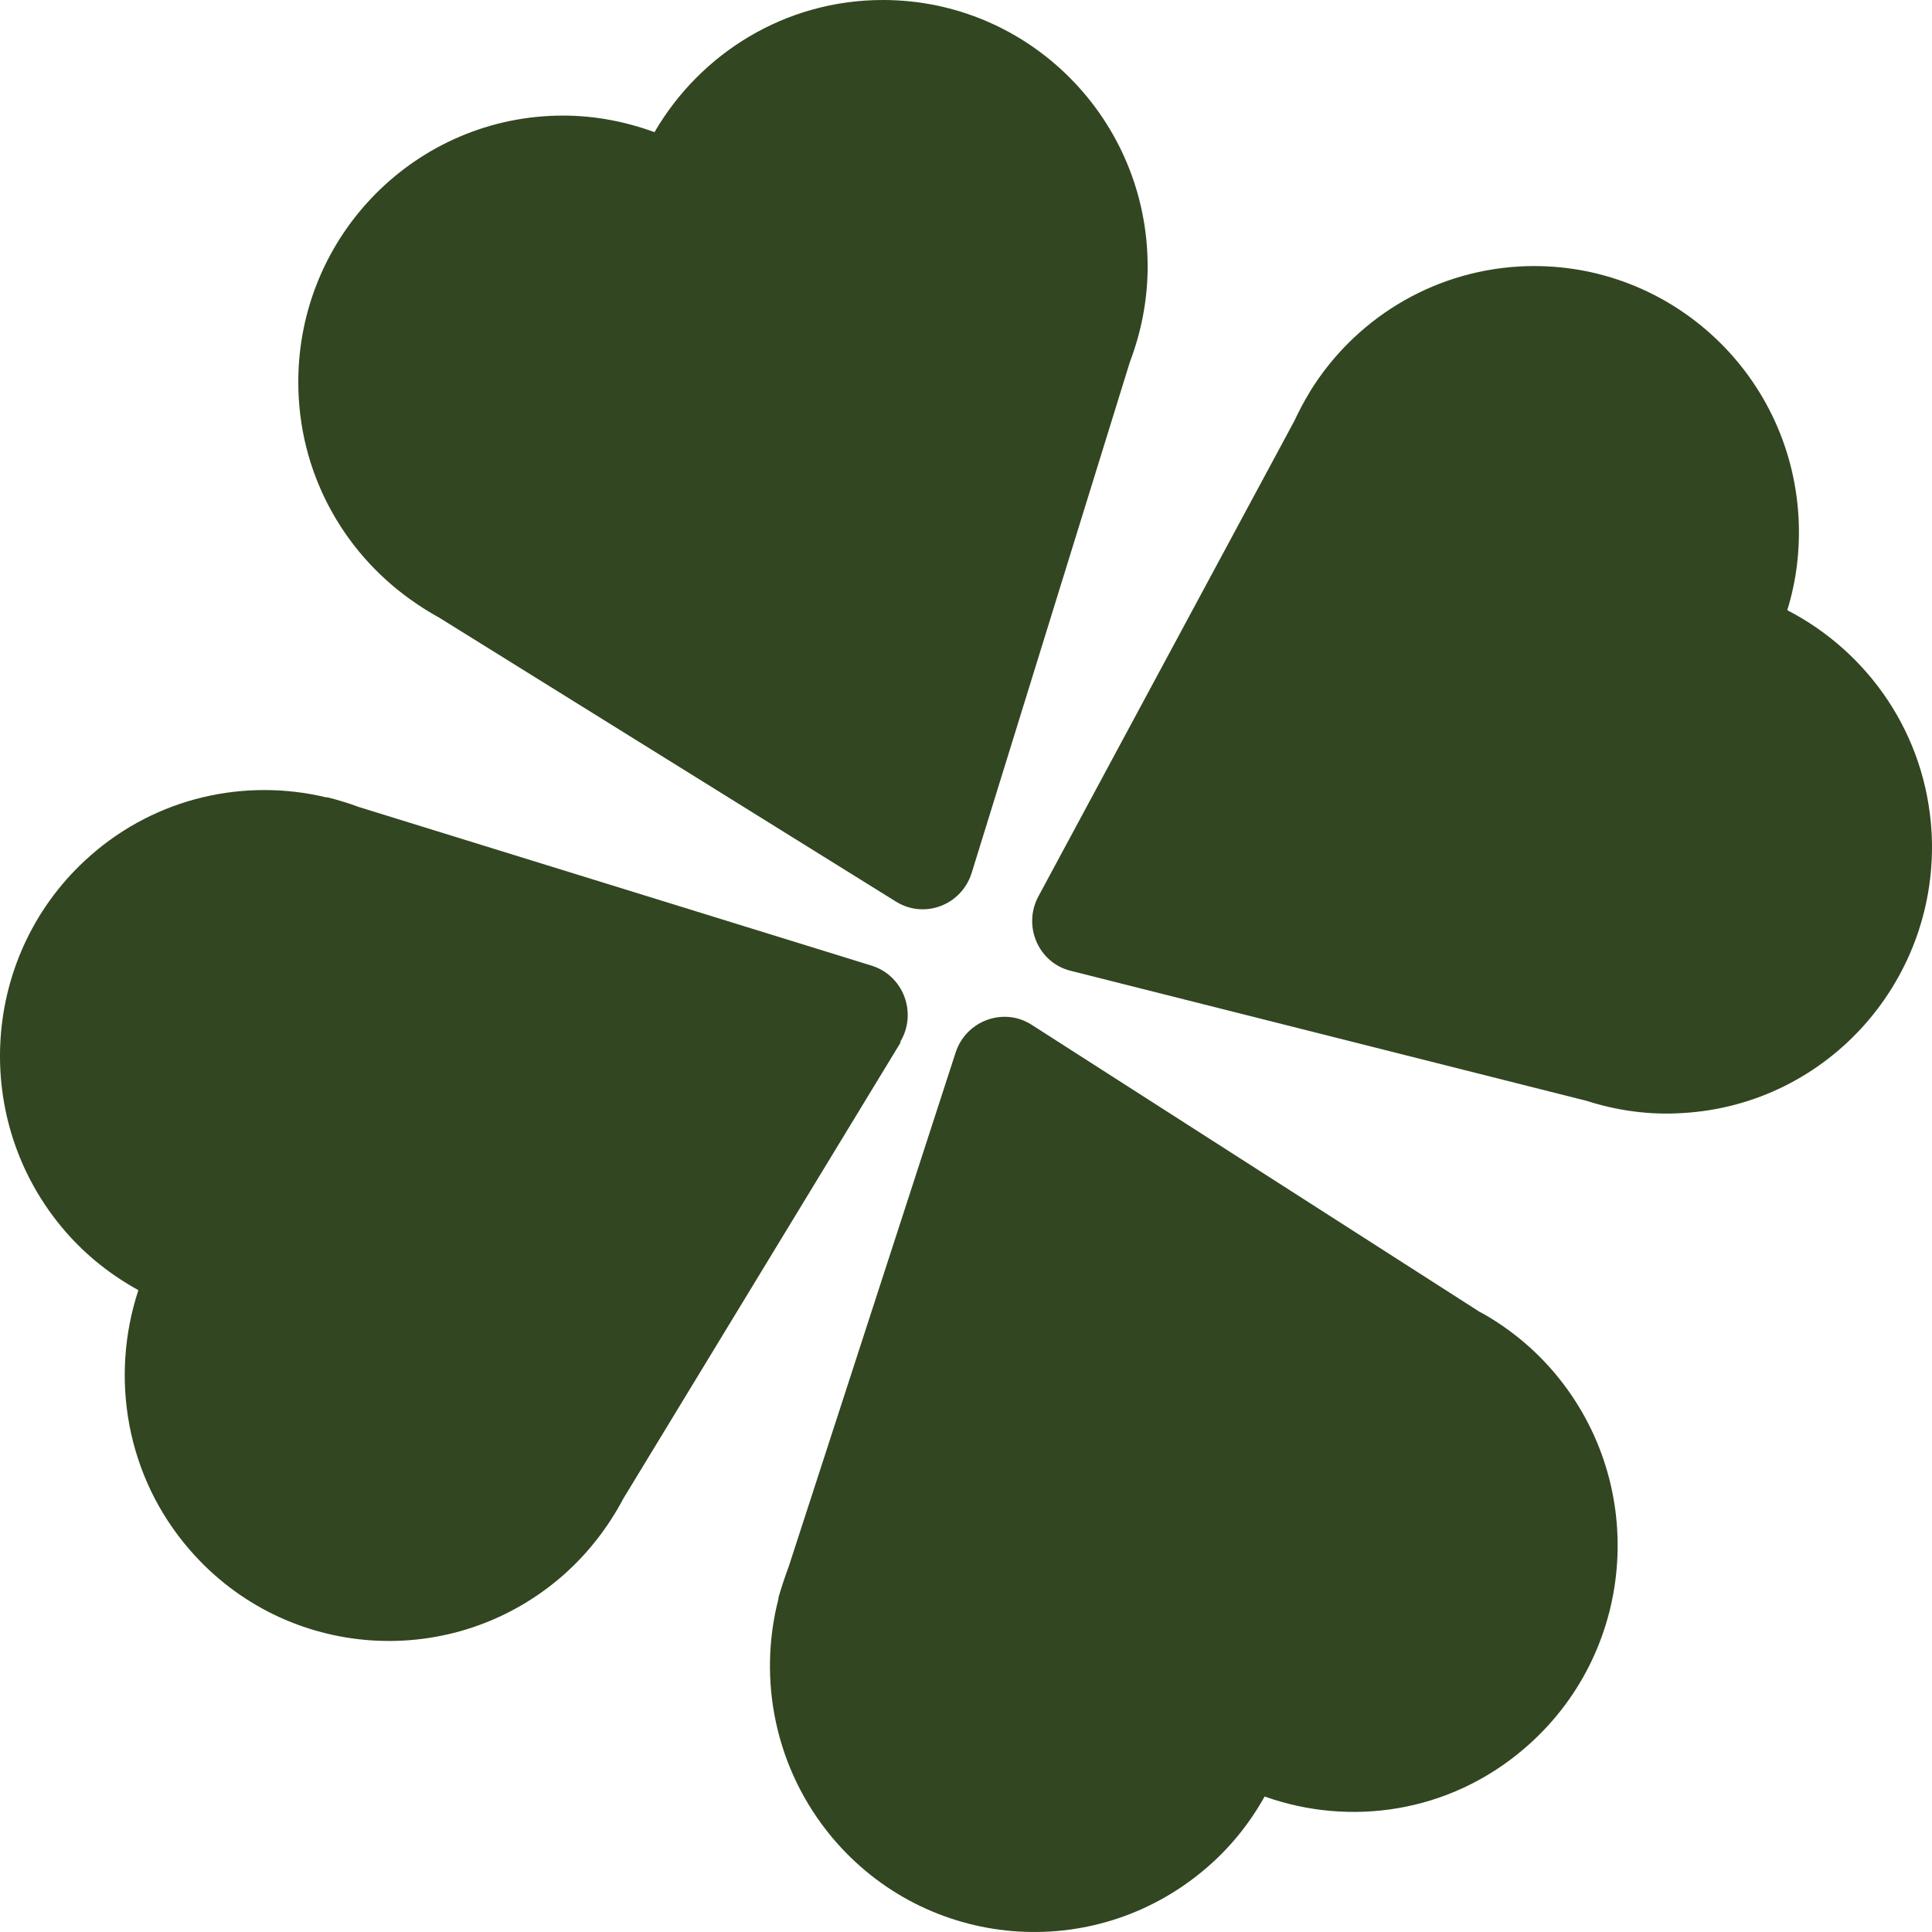 <svg width="94" height="94" viewBox="0 0 94 94" fill="none" xmlns="http://www.w3.org/2000/svg">
<path d="M19.953 29.157L20.016 29.2C20.459 29.518 20.901 29.794 21.365 30.049L43.588 43.864C44.98 44.734 46.793 44.033 47.278 42.463L54.973 17.613C55.522 16.17 55.838 14.6 55.838 12.966C55.838 5.815 50.082 0 42.955 0C38.212 0 34.079 2.589 31.844 6.43C30.453 5.921 28.956 5.624 27.395 5.624C20.29 5.624 14.513 11.417 14.513 18.59C14.513 22.961 16.663 26.802 19.953 29.157Z" fill="#324621"/>
<path d="M93.979 40.489C93.705 35.714 90.901 31.725 86.958 29.688C87.401 28.266 87.591 26.738 87.506 25.168C87.106 18.016 81.013 12.562 73.907 12.966C69.585 13.22 65.874 15.597 63.745 19.035L63.724 19.077C63.449 19.523 63.196 20.011 62.965 20.499L50.525 43.608C49.745 45.051 50.525 46.855 52.106 47.237L77.196 53.561C78.651 54.028 80.232 54.261 81.856 54.155C88.961 53.752 94.38 47.619 93.979 40.468V40.489Z" fill="#324621"/>
<path d="M43.798 50.697C44.642 49.296 43.967 47.471 42.407 46.983L17.443 39.259C16.937 39.068 16.431 38.919 15.925 38.792H15.862C11.94 37.858 7.639 38.771 4.392 41.636C-0.963 46.347 -1.49 54.538 3.191 59.928C4.224 61.116 5.425 62.05 6.733 62.772C5.341 66.995 6.121 71.833 9.242 75.419C13.922 80.809 22.061 81.34 27.416 76.629C28.639 75.546 29.609 74.273 30.326 72.915L43.82 50.718L43.798 50.697Z" fill="#324621"/>
<path d="M72.03 63.853L50.208 49.869C48.838 48.977 47.003 49.656 46.497 51.206L38.38 76.204C38.19 76.713 38.022 77.222 37.874 77.732V77.795C36.862 81.721 37.705 86.071 40.488 89.403C45.085 94.878 53.202 95.557 58.642 90.931C59.844 89.912 60.792 88.724 61.53 87.408C65.705 88.894 70.512 88.194 74.139 85.095C79.578 80.469 80.253 72.299 75.657 66.824C74.603 65.572 73.359 64.575 72.009 63.832L72.03 63.853Z" fill="#324621"/>
</svg>
